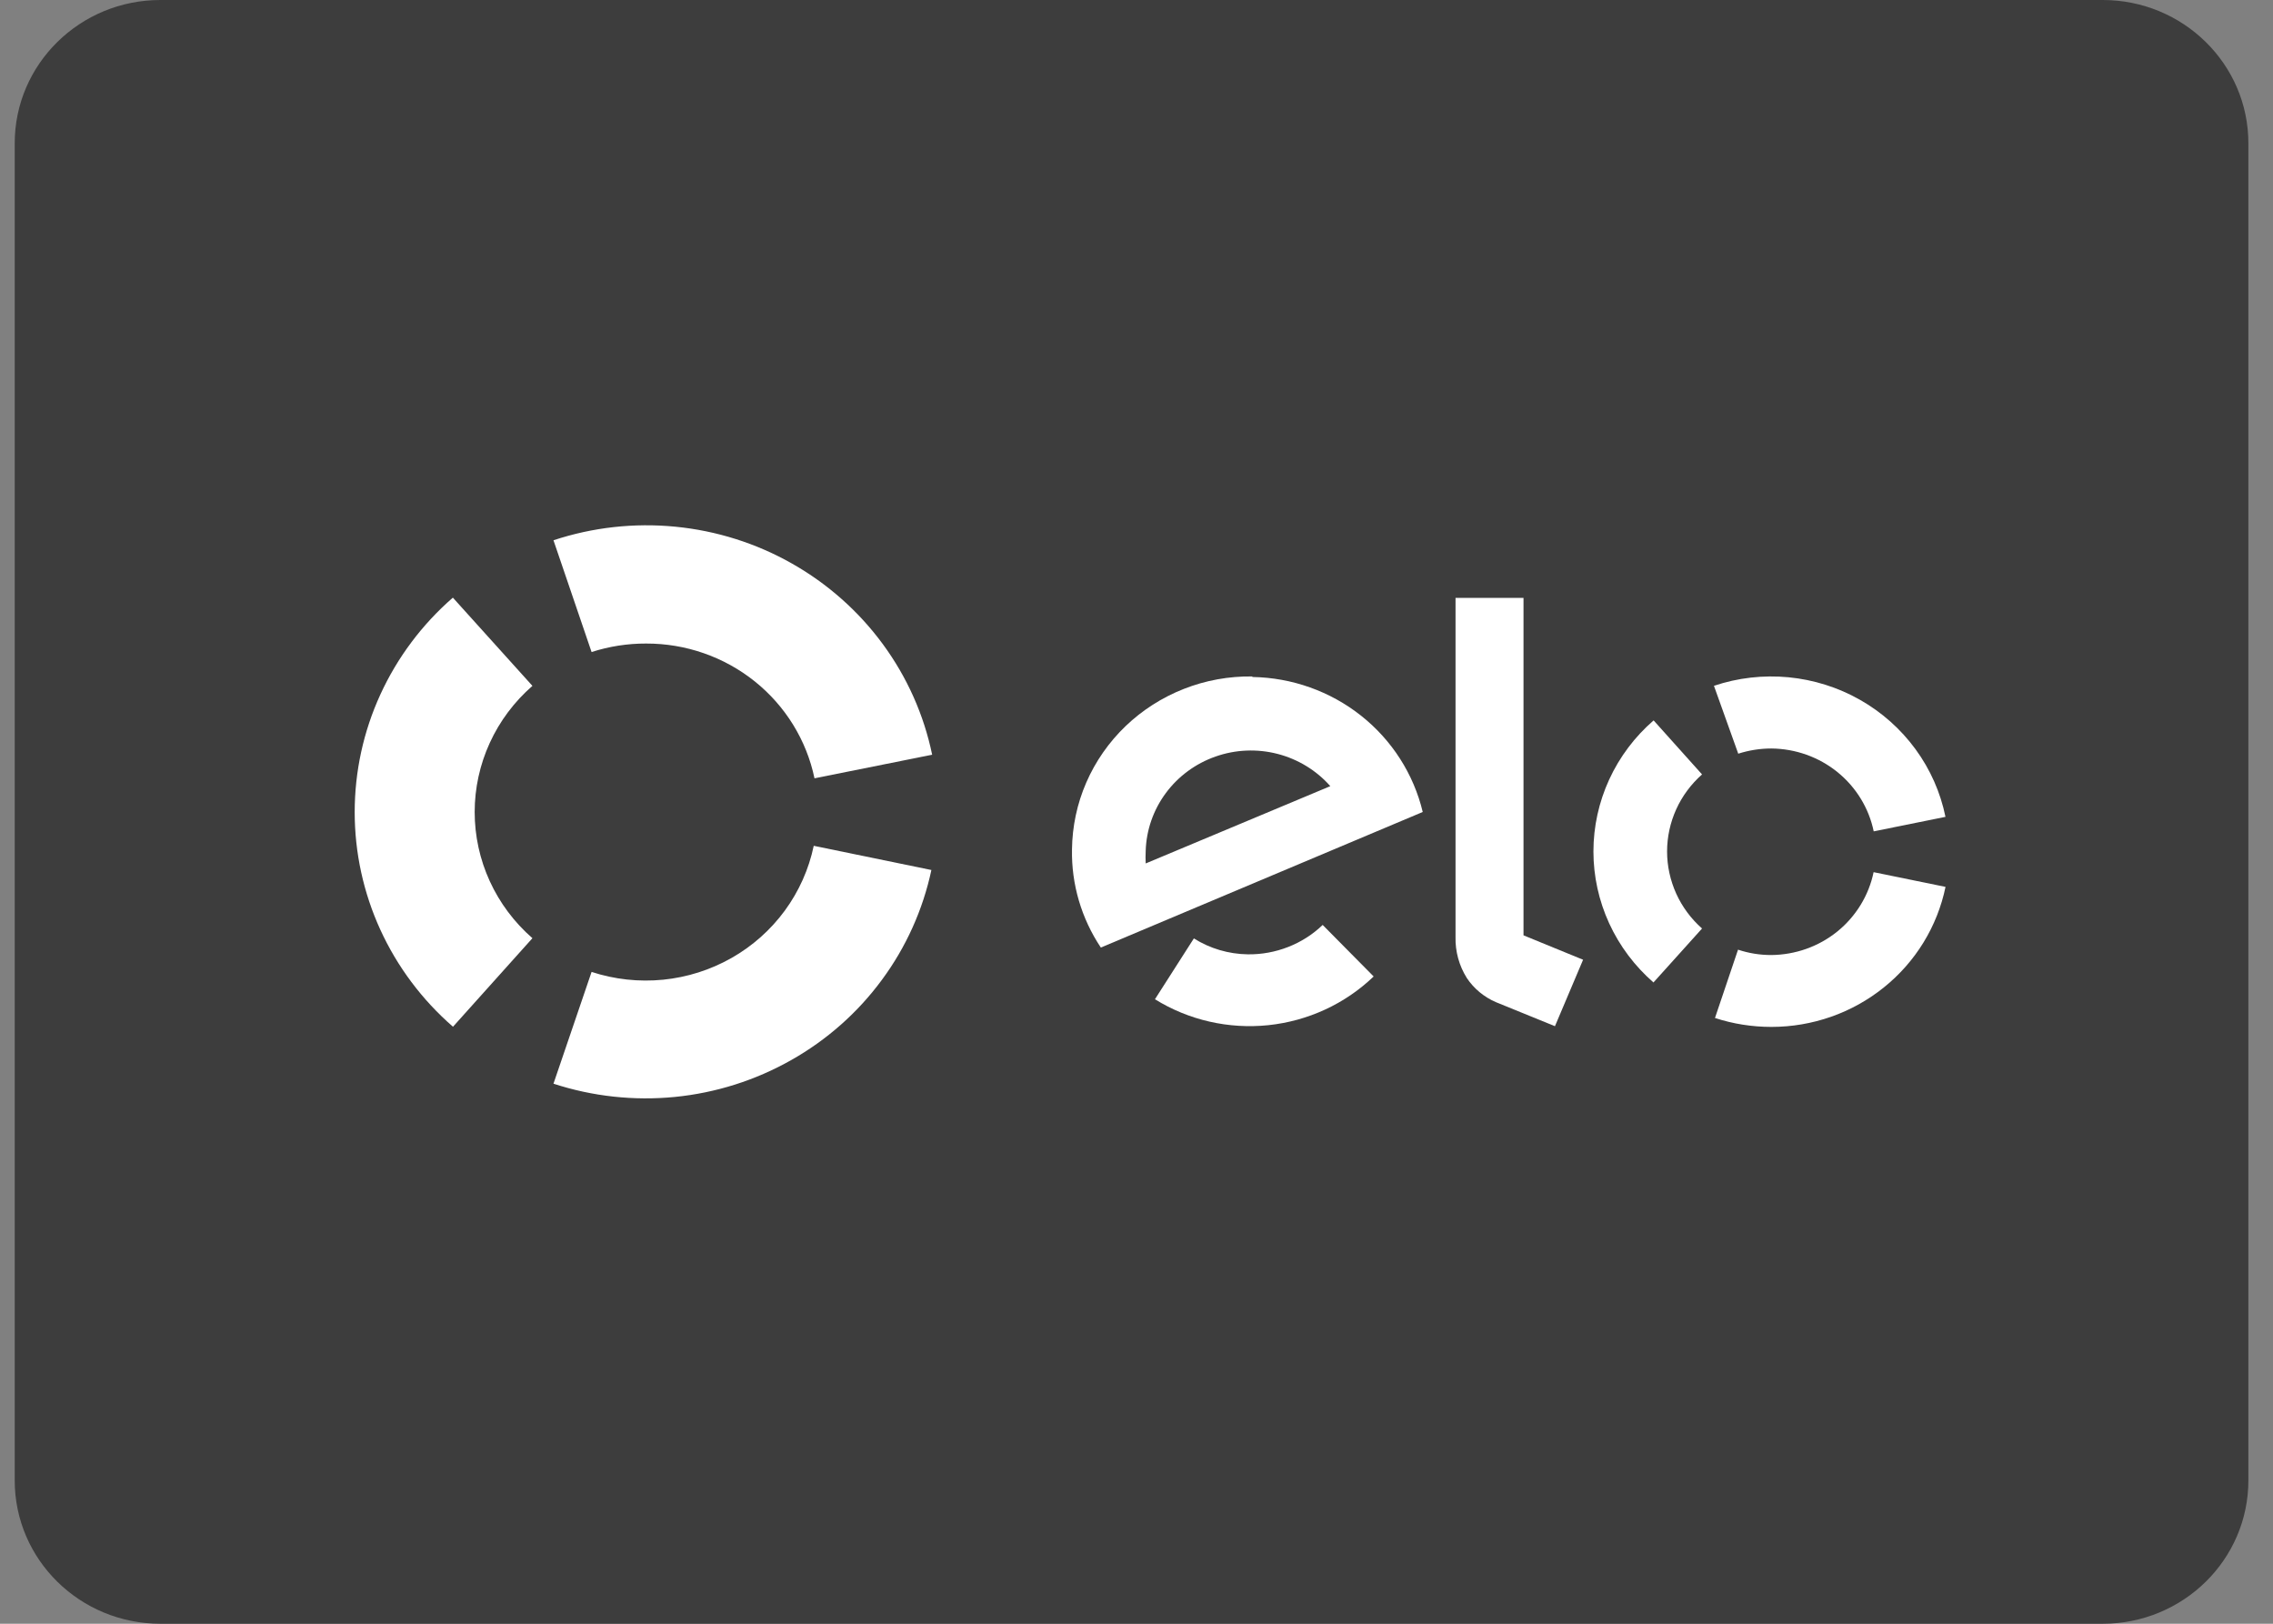 <svg xmlns="http://www.w3.org/2000/svg" width="42" height="30" viewBox="0 0 42 30" fill="none">
<rect x="0" y="0" width="42" height="30" fill="#808080" stroke="none"/>
<path d="M38.853 0H2.964C1.477 0 0.272 1.185 0.272 2.647V27.353C0.272 28.815 1.477 30 2.964 30H38.853C40.34 30 41.545 28.815 41.545 27.353V2.647C41.545 1.185 40.34 0 38.853 0Z" fill="#3D3D3D"/>
<path d="M24.44 17.089C24.257 17.265 24.041 17.403 23.803 17.496C23.565 17.589 23.311 17.636 23.055 17.632C22.702 17.627 22.357 17.525 22.06 17.338L21.341 18.462C21.965 18.849 22.703 19.017 23.436 18.941C24.169 18.864 24.854 18.548 25.382 18.041L24.44 17.089Z" fill="white"/>
<path d="M10.931 12.047C11.256 11.942 11.596 11.889 11.938 11.89C12.67 11.888 13.379 12.135 13.946 12.589C14.513 13.043 14.903 13.676 15.05 14.38L17.224 13.944C17.072 13.209 16.762 12.513 16.315 11.904C15.869 11.296 15.296 10.787 14.634 10.412C13.973 10.037 13.238 9.805 12.478 9.731C11.718 9.657 10.951 9.742 10.227 9.982L10.931 12.047Z" fill="white"/>
<path d="M8.372 18.968L9.838 17.334C9.503 17.042 9.234 16.683 9.05 16.281C8.866 15.88 8.771 15.444 8.771 15.003C8.771 14.562 8.866 14.127 9.05 13.725C9.234 13.323 9.503 12.964 9.838 12.672L8.368 11.042C7.797 11.539 7.341 12.149 7.028 12.832C6.715 13.515 6.554 14.256 6.554 15.005C6.554 15.754 6.715 16.494 7.028 17.178C7.341 17.861 7.797 18.471 8.368 18.968H8.372Z" fill="white"/>
<path d="M15.036 15.627C14.946 16.058 14.764 16.466 14.502 16.824C14.24 17.181 13.904 17.48 13.516 17.7C13.128 17.92 12.697 18.057 12.252 18.101C11.806 18.145 11.356 18.096 10.931 17.957L10.227 20.022C10.949 20.258 11.713 20.341 12.47 20.267C13.227 20.192 13.959 19.96 14.618 19.587C15.278 19.215 15.85 18.709 16.296 18.103C16.743 17.498 17.054 16.806 17.21 16.074L15.036 15.627Z" fill="white"/>
<path d="M23.138 12.498C22.705 12.492 22.276 12.57 21.875 12.728C21.473 12.886 21.107 13.12 20.798 13.416C20.489 13.713 20.242 14.067 20.072 14.458C19.902 14.849 19.813 15.269 19.808 15.694C19.796 16.337 19.982 16.969 20.341 17.507L26.289 15.002C26.121 14.302 25.721 13.676 25.151 13.224C24.581 12.772 23.874 12.52 23.142 12.508L23.138 12.498ZM21.17 15.953C21.166 15.876 21.166 15.799 21.17 15.722C21.181 15.337 21.311 14.965 21.541 14.654C21.771 14.343 22.091 14.107 22.46 13.978C22.828 13.848 23.228 13.831 23.607 13.929C23.985 14.027 24.325 14.234 24.581 14.525L21.17 15.953Z" fill="white"/>
<path d="M28.151 11.046V17.281L29.252 17.732L28.732 18.96L27.642 18.516C27.423 18.422 27.237 18.268 27.105 18.072C26.961 17.843 26.888 17.578 26.895 17.309V11.046H28.151Z" fill="white"/>
<path d="M32.119 13.925C32.316 13.862 32.523 13.829 32.73 13.829C33.176 13.833 33.607 13.986 33.952 14.265C34.296 14.544 34.533 14.93 34.622 15.36L35.948 15.092C35.856 14.642 35.668 14.216 35.395 13.843C35.122 13.47 34.772 13.158 34.367 12.929C33.962 12.699 33.512 12.558 33.047 12.513C32.582 12.469 32.112 12.522 31.67 12.671L32.119 13.925Z" fill="white"/>
<path d="M30.555 18.149L31.45 17.155C31.247 16.975 31.084 16.756 30.973 16.511C30.862 16.265 30.804 16 30.804 15.732C30.804 15.463 30.862 15.197 30.973 14.952C31.084 14.707 31.247 14.488 31.45 14.308L30.555 13.31C30.206 13.613 29.926 13.985 29.734 14.403C29.543 14.82 29.443 15.273 29.443 15.732C29.443 16.19 29.543 16.643 29.734 17.06C29.926 17.478 30.206 17.85 30.555 18.154V18.149Z" fill="white"/>
<path d="M34.62 16.114C34.531 16.544 34.294 16.931 33.95 17.21C33.605 17.489 33.173 17.642 32.726 17.645C32.519 17.645 32.312 17.612 32.115 17.546L31.689 18.808C32.025 18.918 32.377 18.973 32.731 18.973C33.489 18.973 34.223 18.716 34.809 18.244C35.396 17.773 35.798 17.116 35.949 16.386L34.62 16.114Z" fill="white"/>
</svg>